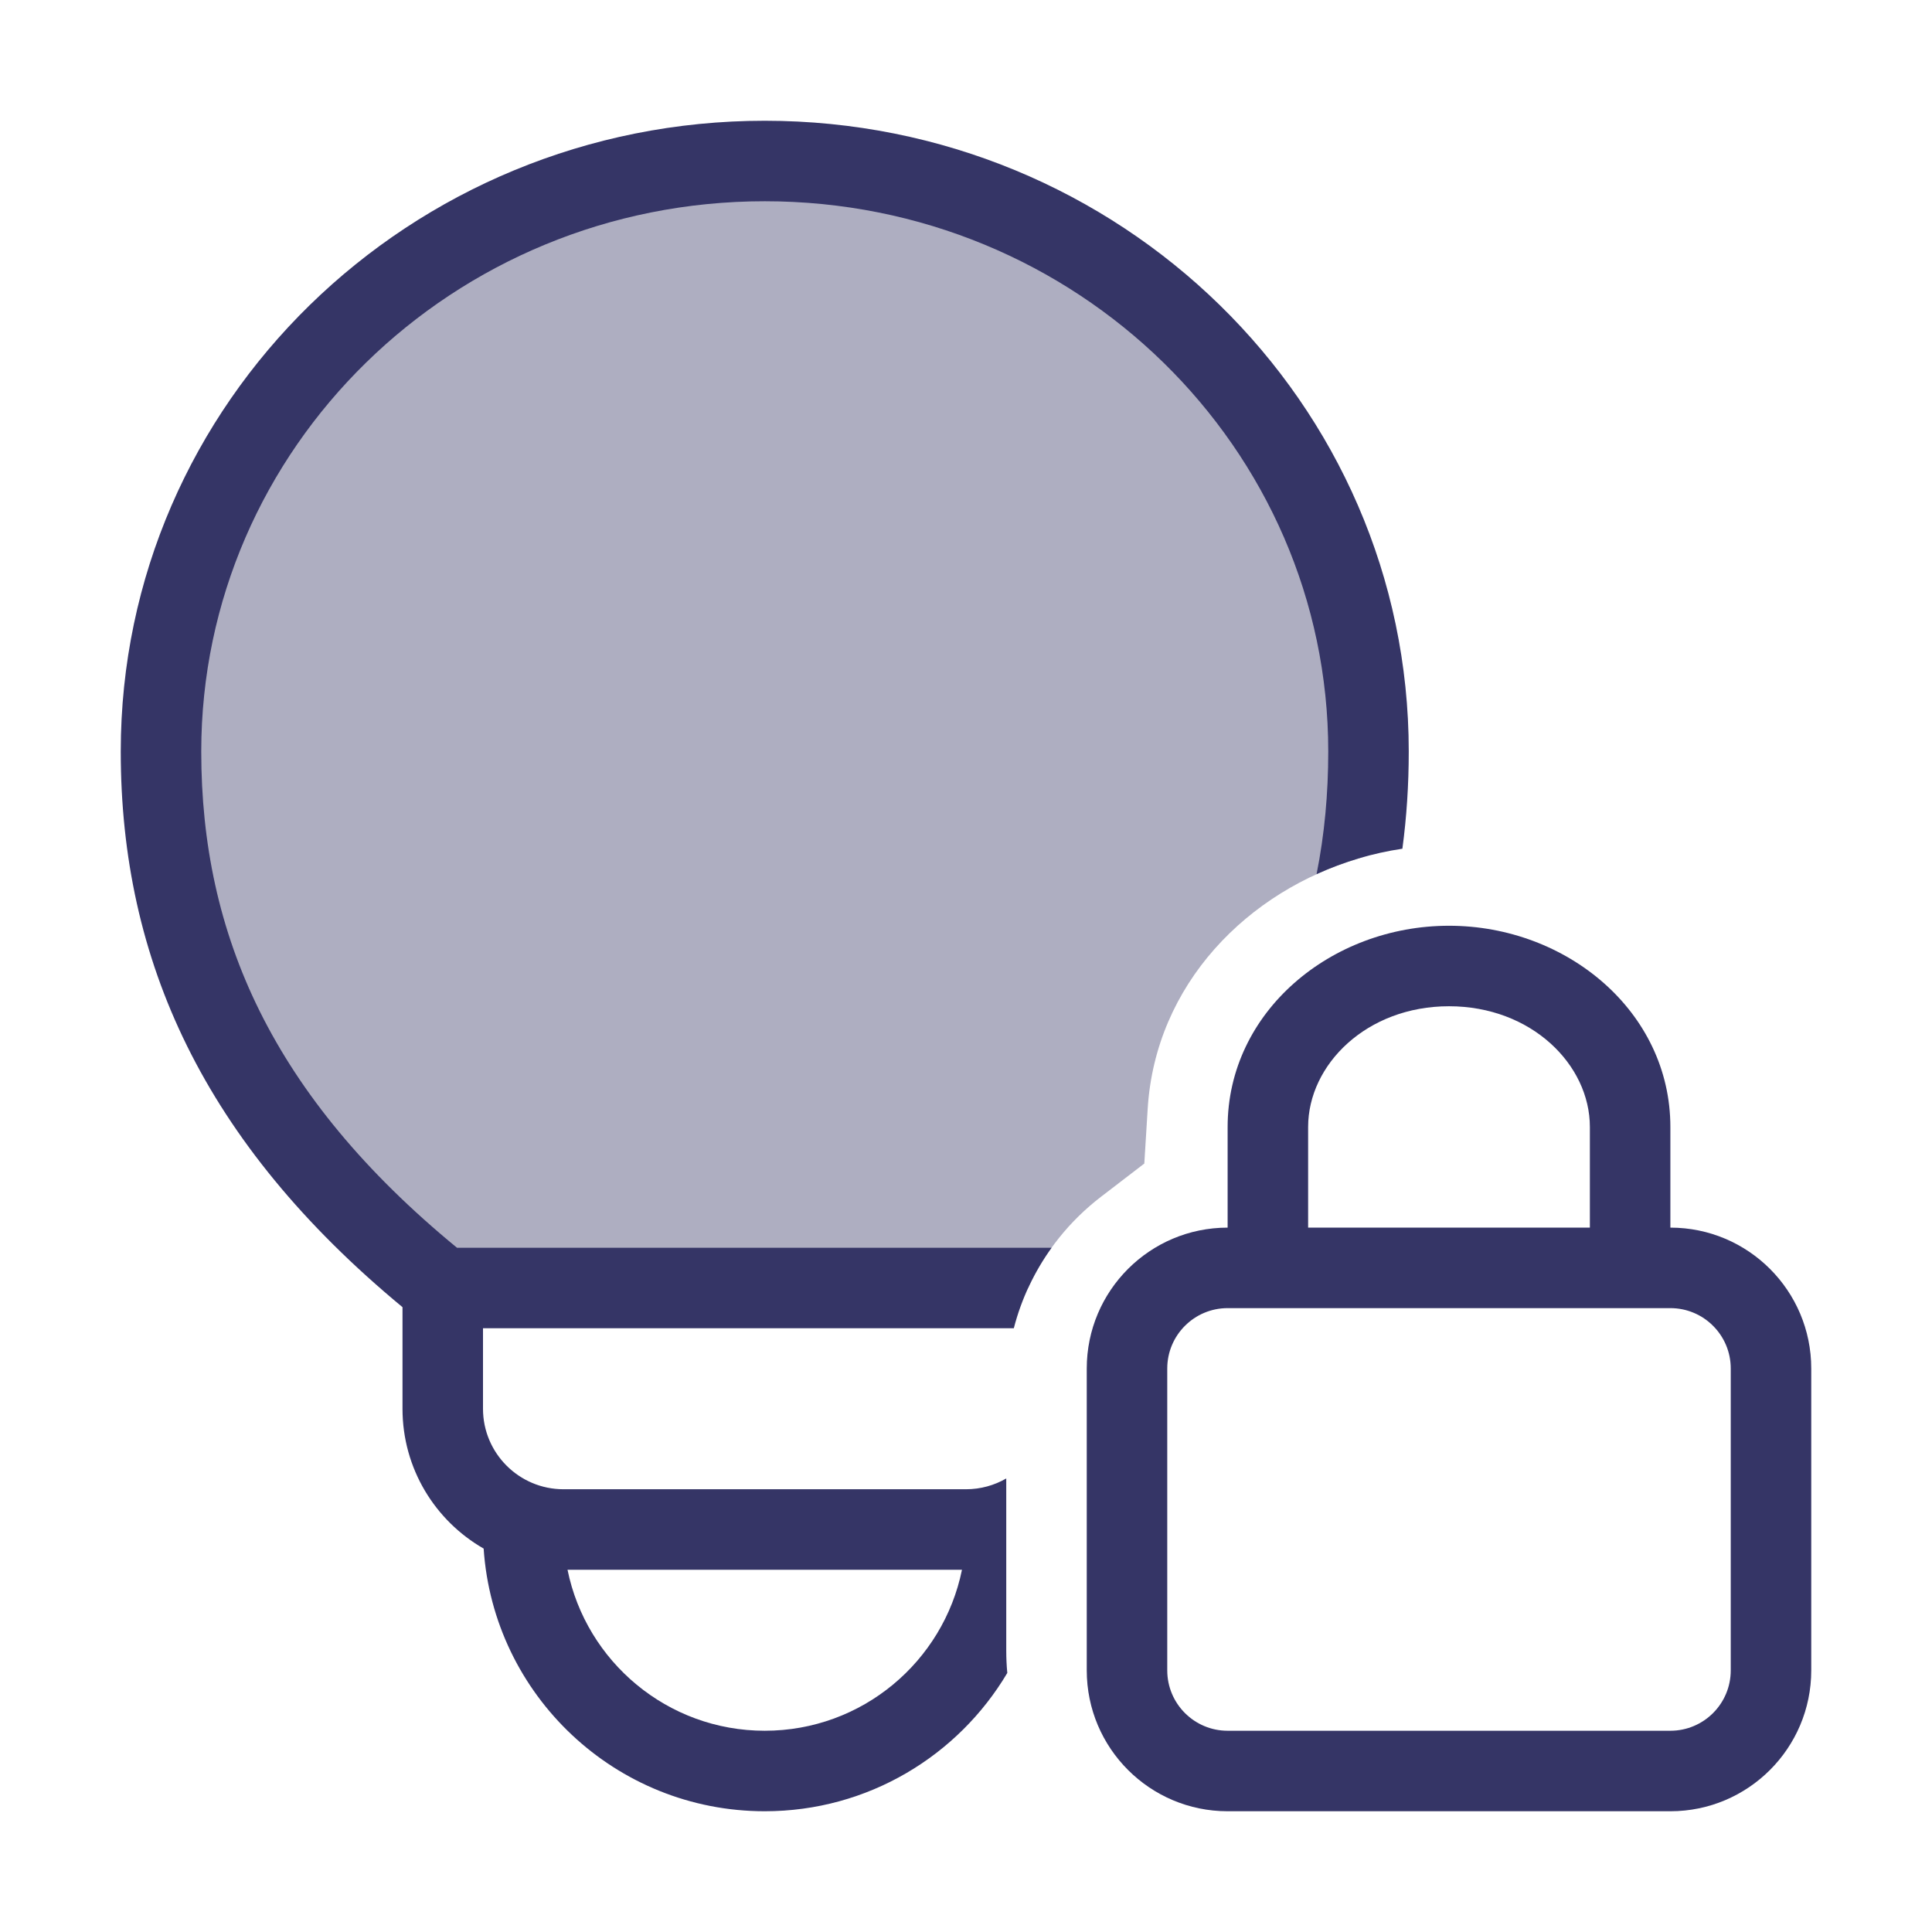 <svg width="24" height="24" viewBox="0 0 24 24" fill="none" xmlns="http://www.w3.org/2000/svg">
<path opacity="0.4" d="M2 9.335C2 5.284 5.358 2 9.5 2C13.642 2 17 5.284 17 9.335C17 9.786 16.967 10.226 16.899 10.658C15.496 11.065 14.352 12.229 14.257 13.773L14.215 14.454L13.674 14.869C13.287 15.167 12.976 15.554 12.772 16H5.5C3 14 2 11.827 2 9.335Z" fill="#353566"/>
<path fill-rule="evenodd" clip-rule="evenodd" d="M2.5 9.335C2.5 5.57 5.623 2.5 9.5 2.5C13.377 2.5 16.5 5.57 16.5 9.335C16.5 9.857 16.454 10.364 16.355 10.859C16.691 10.706 17.05 10.598 17.421 10.543C17.474 10.148 17.5 9.746 17.5 9.335C17.5 4.997 13.908 1.5 9.5 1.5C5.092 1.5 1.5 4.997 1.5 9.335C1.5 11.931 2.53 14.194 5 16.238V17.5C5 18.244 5.406 18.892 6.008 19.237C6.13 21.059 7.647 22.5 9.5 22.5C10.782 22.5 11.903 21.81 12.513 20.782C12.504 20.689 12.5 20.595 12.5 20.5V18.366C12.353 18.451 12.182 18.5 12 18.5H7C6.448 18.5 6 18.052 6 17.5V16.5H12.594C12.688 16.135 12.849 15.797 13.063 15.5H5.677C3.383 13.616 2.5 11.614 2.5 9.335ZM7.05 19.5C7.282 20.641 8.291 21.5 9.5 21.5C10.71 21.5 11.718 20.641 11.95 19.5H7.05Z" fill="#353566"/>
<path fill-rule="evenodd" clip-rule="evenodd" d="M15.25 14C15.25 12.566 16.538 11.5 18 11.5C19.462 11.5 20.75 12.566 20.75 14V15.25C21.716 15.25 22.5 16.034 22.5 17V20.75C22.5 21.716 21.716 22.5 20.75 22.5H15.25C14.284 22.5 13.5 21.716 13.5 20.75V17C13.5 16.034 14.284 15.25 15.25 15.25V14ZM16.25 15.25H19.75V14C19.75 13.225 19.023 12.5 18 12.5C16.977 12.5 16.25 13.225 16.25 14V15.25ZM15.25 16.25C14.836 16.25 14.5 16.586 14.5 17V20.75C14.5 21.164 14.836 21.5 15.25 21.5H20.75C21.164 21.5 21.5 21.164 21.5 20.75V17C21.5 16.586 21.164 16.25 20.75 16.25H15.25Z" fill="#353566"/>
</svg>
